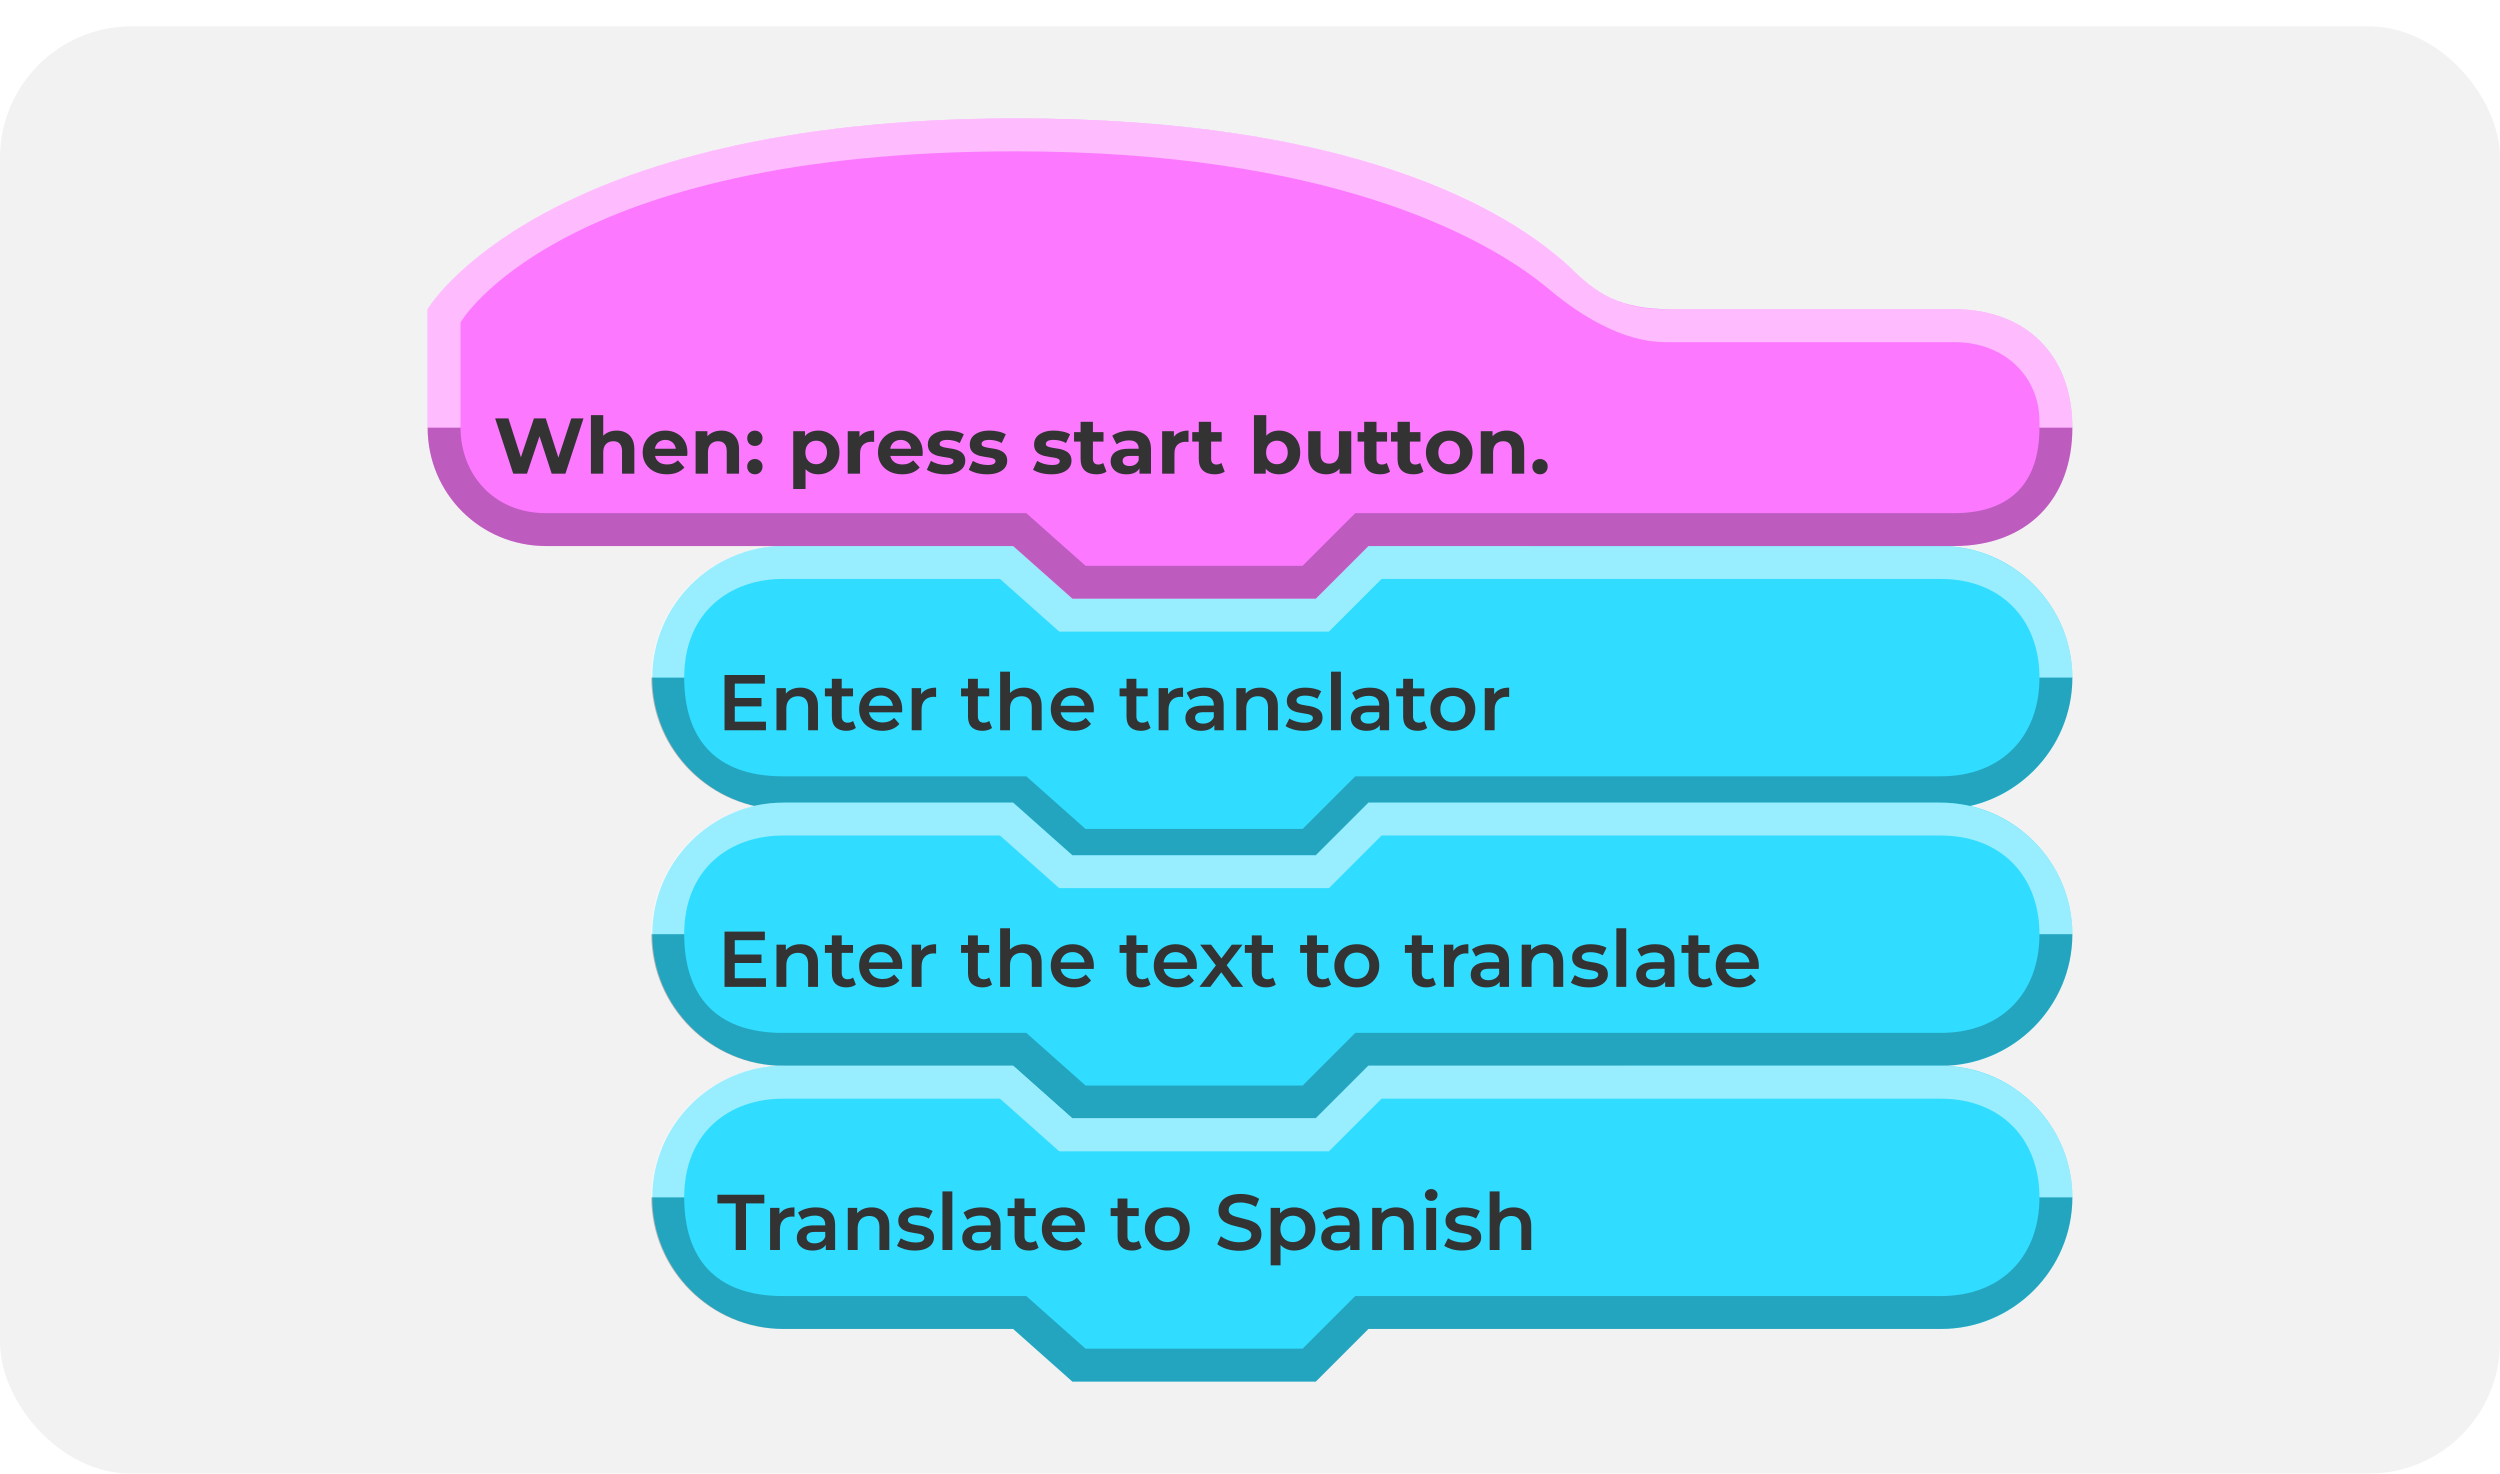 <svg width="380" height="224" viewBox="0 0 380 224" fill="none" xmlns="http://www.w3.org/2000/svg">
<g filter="url(#filter0_d_10_3470)">
<rect width="380" height="220" rx="20" fill="#F2F2F2"/>
<path fill-rule="evenodd" clip-rule="evenodd" d="M315 98.985C315 87.999 306 78.992 295 78.992C233.172 78.992 208 78.999 208 78.999L200 87H163L154 78.999H119.147C108.147 78.999 99.147 87.999 99.147 98.992C99.147 98.999 99.147 99.007 99.147 99.014C99.147 110 108.147 119 119.147 119C135.71 119 154 119 154 119L163 127H200L208 119H295.147C306 119 315 110 315 99.007C315 98.999 315 99.499 315 98.985Z" fill="#30DCFF"/>
<path fill-rule="evenodd" clip-rule="evenodd" d="M315 98.989C315 88 306 79 294.853 79C233.025 79 208 79 208 79L200 87H163L154 79H119C108 79 99 88 99 98.989C99 98.996 99 99 99 99H104C104 89 111 84 119 84C133.664 84 152 84 152 84L161 92H202L210 84H295C304 84 310 90 310 99L315 99V98.989Z" fill="white" fill-opacity="0.5"/>
<path fill-rule="evenodd" clip-rule="evenodd" d="M315 99L310 99C310 107.971 304.197 114 295 114C237.995 114 206 114 206 114L198 122H165L156 114H119C108.496 114 104 108 104 99.001L99 99V99.011C99 110 108 119 119 119C135.563 119 154 119 154 119L163 127H200L208 119H295C306 119 315 110 315 99Z" fill="black" fill-opacity="0.25"/>
<path d="M111.568 102.092H115.744V103.376H111.568V102.092ZM111.688 105.692H116.428V107H110.128V98.6H116.26V99.908H111.688V105.692ZM121.659 100.52C122.171 100.52 122.627 100.62 123.027 100.82C123.435 101.02 123.755 101.328 123.987 101.744C124.219 102.152 124.335 102.68 124.335 103.328V107H122.835V103.52C122.835 102.952 122.699 102.528 122.427 102.248C122.163 101.968 121.791 101.828 121.311 101.828C120.959 101.828 120.647 101.9 120.375 102.044C120.103 102.188 119.891 102.404 119.739 102.692C119.595 102.972 119.523 103.328 119.523 103.76V107H118.023V100.592H119.451V102.32L119.199 101.792C119.423 101.384 119.747 101.072 120.171 100.856C120.603 100.632 121.099 100.52 121.659 100.52ZM128.65 107.084C127.946 107.084 127.402 106.904 127.018 106.544C126.634 106.176 126.442 105.636 126.442 104.924V99.176H127.942V104.888C127.942 105.192 128.018 105.428 128.17 105.596C128.33 105.764 128.55 105.848 128.83 105.848C129.166 105.848 129.446 105.76 129.67 105.584L130.09 106.652C129.914 106.796 129.698 106.904 129.442 106.976C129.186 107.048 128.922 107.084 128.65 107.084ZM125.386 101.84V100.64H129.658V101.84H125.386ZM134.125 107.084C133.413 107.084 132.789 106.944 132.253 106.664C131.725 106.376 131.313 105.984 131.017 105.488C130.729 104.992 130.585 104.428 130.585 103.796C130.585 103.156 130.725 102.592 131.005 102.104C131.293 101.608 131.685 101.22 132.181 100.94C132.685 100.66 133.257 100.52 133.897 100.52C134.521 100.52 135.077 100.656 135.565 100.928C136.053 101.2 136.437 101.584 136.717 102.08C136.997 102.576 137.137 103.16 137.137 103.832C137.137 103.896 137.133 103.968 137.125 104.048C137.125 104.128 137.121 104.204 137.113 104.276H131.773V103.28H136.321L135.733 103.592C135.741 103.224 135.665 102.9 135.505 102.62C135.345 102.34 135.125 102.12 134.845 101.96C134.573 101.8 134.257 101.72 133.897 101.72C133.529 101.72 133.205 101.8 132.925 101.96C132.653 102.12 132.437 102.344 132.277 102.632C132.125 102.912 132.049 103.244 132.049 103.628V103.868C132.049 104.252 132.137 104.592 132.313 104.888C132.489 105.184 132.737 105.412 133.057 105.572C133.377 105.732 133.745 105.812 134.161 105.812C134.521 105.812 134.845 105.756 135.133 105.644C135.421 105.532 135.677 105.356 135.901 105.116L136.705 106.04C136.417 106.376 136.053 106.636 135.613 106.82C135.181 106.996 134.685 107.084 134.125 107.084ZM138.578 107V100.592H140.006V102.356L139.838 101.84C140.03 101.408 140.33 101.08 140.738 100.856C141.154 100.632 141.67 100.52 142.286 100.52V101.948C142.222 101.932 142.162 101.924 142.106 101.924C142.05 101.916 141.994 101.912 141.938 101.912C141.37 101.912 140.918 102.08 140.582 102.416C140.246 102.744 140.078 103.236 140.078 103.892V107H138.578ZM149.345 107.084C148.641 107.084 148.097 106.904 147.713 106.544C147.329 106.176 147.137 105.636 147.137 104.924V99.176H148.637V104.888C148.637 105.192 148.713 105.428 148.865 105.596C149.025 105.764 149.245 105.848 149.525 105.848C149.861 105.848 150.141 105.76 150.365 105.584L150.785 106.652C150.609 106.796 150.393 106.904 150.137 106.976C149.881 107.048 149.617 107.084 149.345 107.084ZM146.081 101.84V100.64H150.353V101.84H146.081ZM155.655 100.52C156.167 100.52 156.623 100.62 157.023 100.82C157.431 101.02 157.751 101.328 157.983 101.744C158.215 102.152 158.331 102.68 158.331 103.328V107H156.831V103.52C156.831 102.952 156.695 102.528 156.423 102.248C156.159 101.968 155.787 101.828 155.307 101.828C154.955 101.828 154.643 101.9 154.371 102.044C154.099 102.188 153.887 102.404 153.735 102.692C153.591 102.972 153.519 103.328 153.519 103.76V107H152.019V98.096H153.519V102.32L153.195 101.792C153.419 101.384 153.743 101.072 154.167 100.856C154.599 100.632 155.095 100.52 155.655 100.52ZM163.258 107.084C162.546 107.084 161.922 106.944 161.386 106.664C160.858 106.376 160.446 105.984 160.15 105.488C159.862 104.992 159.718 104.428 159.718 103.796C159.718 103.156 159.858 102.592 160.138 102.104C160.426 101.608 160.818 101.22 161.314 100.94C161.818 100.66 162.39 100.52 163.03 100.52C163.654 100.52 164.21 100.656 164.698 100.928C165.186 101.2 165.57 101.584 165.85 102.08C166.13 102.576 166.27 103.16 166.27 103.832C166.27 103.896 166.266 103.968 166.258 104.048C166.258 104.128 166.254 104.204 166.246 104.276H160.906V103.28H165.454L164.866 103.592C164.874 103.224 164.798 102.9 164.638 102.62C164.478 102.34 164.258 102.12 163.978 101.96C163.706 101.8 163.39 101.72 163.03 101.72C162.662 101.72 162.338 101.8 162.058 101.96C161.786 102.12 161.57 102.344 161.41 102.632C161.258 102.912 161.182 103.244 161.182 103.628V103.868C161.182 104.252 161.27 104.592 161.446 104.888C161.622 105.184 161.87 105.412 162.19 105.572C162.51 105.732 162.878 105.812 163.294 105.812C163.654 105.812 163.978 105.756 164.266 105.644C164.554 105.532 164.81 105.356 165.034 105.116L165.838 106.04C165.55 106.376 165.186 106.636 164.746 106.82C164.314 106.996 163.818 107.084 163.258 107.084ZM173.439 107.084C172.735 107.084 172.191 106.904 171.807 106.544C171.423 106.176 171.231 105.636 171.231 104.924V99.176H172.731V104.888C172.731 105.192 172.807 105.428 172.959 105.596C173.119 105.764 173.339 105.848 173.619 105.848C173.955 105.848 174.235 105.76 174.459 105.584L174.879 106.652C174.703 106.796 174.487 106.904 174.231 106.976C173.975 107.048 173.711 107.084 173.439 107.084ZM170.175 101.84V100.64H174.447V101.84H170.175ZM176.113 107V100.592H177.541V102.356L177.373 101.84C177.565 101.408 177.865 101.08 178.273 100.856C178.689 100.632 179.205 100.52 179.821 100.52V101.948C179.757 101.932 179.697 101.924 179.641 101.924C179.585 101.916 179.529 101.912 179.473 101.912C178.905 101.912 178.453 102.08 178.117 102.416C177.781 102.744 177.613 103.236 177.613 103.892V107H176.113ZM184.584 107V105.704L184.5 105.428V103.16C184.5 102.72 184.368 102.38 184.104 102.14C183.84 101.892 183.44 101.768 182.904 101.768C182.544 101.768 182.188 101.824 181.836 101.936C181.492 102.048 181.2 102.204 180.96 102.404L180.372 101.312C180.716 101.048 181.124 100.852 181.596 100.724C182.076 100.588 182.572 100.52 183.084 100.52C184.012 100.52 184.728 100.744 185.232 101.192C185.744 101.632 186 102.316 186 103.244V107H184.584ZM182.568 107.084C182.088 107.084 181.668 107.004 181.308 106.844C180.948 106.676 180.668 106.448 180.468 106.16C180.276 105.864 180.18 105.532 180.18 105.164C180.18 104.804 180.264 104.48 180.432 104.192C180.608 103.904 180.892 103.676 181.284 103.508C181.676 103.34 182.196 103.256 182.844 103.256H184.704V104.252H182.952C182.44 104.252 182.096 104.336 181.92 104.504C181.744 104.664 181.656 104.864 181.656 105.104C181.656 105.376 181.764 105.592 181.98 105.752C182.196 105.912 182.496 105.992 182.88 105.992C183.248 105.992 183.576 105.908 183.864 105.74C184.16 105.572 184.372 105.324 184.5 104.996L184.752 105.896C184.608 106.272 184.348 106.564 183.972 106.772C183.604 106.98 183.136 107.084 182.568 107.084ZM191.561 100.52C192.073 100.52 192.529 100.62 192.929 100.82C193.337 101.02 193.657 101.328 193.889 101.744C194.121 102.152 194.237 102.68 194.237 103.328V107H192.737V103.52C192.737 102.952 192.601 102.528 192.329 102.248C192.065 101.968 191.693 101.828 191.213 101.828C190.861 101.828 190.549 101.9 190.277 102.044C190.005 102.188 189.793 102.404 189.641 102.692C189.497 102.972 189.425 103.328 189.425 103.76V107H187.925V100.592H189.353V102.32L189.101 101.792C189.325 101.384 189.649 101.072 190.073 100.856C190.505 100.632 191.001 100.52 191.561 100.52ZM198.12 107.084C197.584 107.084 197.068 107.016 196.572 106.88C196.084 106.736 195.696 106.564 195.408 106.364L195.984 105.224C196.272 105.408 196.616 105.56 197.016 105.68C197.416 105.8 197.816 105.86 198.216 105.86C198.688 105.86 199.028 105.796 199.236 105.668C199.452 105.54 199.56 105.368 199.56 105.152C199.56 104.976 199.488 104.844 199.344 104.756C199.2 104.66 199.012 104.588 198.78 104.54C198.548 104.492 198.288 104.448 198 104.408C197.72 104.368 197.436 104.316 197.148 104.252C196.868 104.18 196.612 104.08 196.38 103.952C196.148 103.816 195.96 103.636 195.816 103.412C195.672 103.188 195.6 102.892 195.6 102.524C195.6 102.116 195.716 101.764 195.948 101.468C196.18 101.164 196.504 100.932 196.92 100.772C197.344 100.604 197.844 100.52 198.42 100.52C198.852 100.52 199.288 100.568 199.728 100.664C200.168 100.76 200.532 100.896 200.82 101.072L200.244 102.212C199.94 102.028 199.632 101.904 199.32 101.84C199.016 101.768 198.712 101.732 198.408 101.732C197.952 101.732 197.612 101.8 197.388 101.936C197.172 102.072 197.064 102.244 197.064 102.452C197.064 102.644 197.136 102.788 197.28 102.884C197.424 102.98 197.612 103.056 197.844 103.112C198.076 103.168 198.332 103.216 198.612 103.256C198.9 103.288 199.184 103.34 199.464 103.412C199.744 103.484 200 103.584 200.232 103.712C200.472 103.832 200.664 104.004 200.808 104.228C200.952 104.452 201.024 104.744 201.024 105.104C201.024 105.504 200.904 105.852 200.664 106.148C200.432 106.444 200.1 106.676 199.668 106.844C199.236 107.004 198.72 107.084 198.12 107.084ZM202.316 107V98.096H203.816V107H202.316ZM209.733 107V105.704L209.649 105.428V103.16C209.649 102.72 209.517 102.38 209.253 102.14C208.989 101.892 208.589 101.768 208.053 101.768C207.693 101.768 207.337 101.824 206.985 101.936C206.641 102.048 206.349 102.204 206.109 102.404L205.521 101.312C205.865 101.048 206.273 100.852 206.745 100.724C207.225 100.588 207.721 100.52 208.233 100.52C209.161 100.52 209.877 100.744 210.381 101.192C210.893 101.632 211.149 102.316 211.149 103.244V107H209.733ZM207.717 107.084C207.237 107.084 206.817 107.004 206.457 106.844C206.097 106.676 205.817 106.448 205.617 106.16C205.425 105.864 205.329 105.532 205.329 105.164C205.329 104.804 205.413 104.48 205.581 104.192C205.757 103.904 206.041 103.676 206.433 103.508C206.825 103.34 207.345 103.256 207.993 103.256H209.853V104.252H208.101C207.589 104.252 207.245 104.336 207.069 104.504C206.893 104.664 206.805 104.864 206.805 105.104C206.805 105.376 206.913 105.592 207.129 105.752C207.345 105.912 207.645 105.992 208.029 105.992C208.397 105.992 208.725 105.908 209.013 105.74C209.309 105.572 209.521 105.324 209.649 104.996L209.901 105.896C209.757 106.272 209.497 106.564 209.121 106.772C208.753 106.98 208.285 107.084 207.717 107.084ZM215.486 107.084C214.782 107.084 214.238 106.904 213.854 106.544C213.47 106.176 213.278 105.636 213.278 104.924V99.176H214.778V104.888C214.778 105.192 214.854 105.428 215.006 105.596C215.166 105.764 215.386 105.848 215.666 105.848C216.002 105.848 216.282 105.76 216.506 105.584L216.926 106.652C216.75 106.796 216.534 106.904 216.278 106.976C216.022 107.048 215.758 107.084 215.486 107.084ZM212.222 101.84V100.64H216.494V101.84H212.222ZM220.829 107.084C220.173 107.084 219.589 106.944 219.077 106.664C218.565 106.376 218.161 105.984 217.865 105.488C217.569 104.992 217.421 104.428 217.421 103.796C217.421 103.156 217.569 102.592 217.865 102.104C218.161 101.608 218.565 101.22 219.077 100.94C219.589 100.66 220.173 100.52 220.829 100.52C221.493 100.52 222.081 100.66 222.593 100.94C223.113 101.22 223.517 101.604 223.805 102.092C224.101 102.58 224.249 103.148 224.249 103.796C224.249 104.428 224.101 104.992 223.805 105.488C223.517 105.984 223.113 106.376 222.593 106.664C222.081 106.944 221.493 107.084 220.829 107.084ZM220.829 105.8C221.197 105.8 221.525 105.72 221.813 105.56C222.101 105.4 222.325 105.168 222.485 104.864C222.653 104.56 222.737 104.204 222.737 103.796C222.737 103.38 222.653 103.024 222.485 102.728C222.325 102.424 222.101 102.192 221.813 102.032C221.525 101.872 221.201 101.792 220.841 101.792C220.473 101.792 220.145 101.872 219.857 102.032C219.577 102.192 219.353 102.424 219.185 102.728C219.017 103.024 218.933 103.38 218.933 103.796C218.933 104.204 219.017 104.56 219.185 104.864C219.353 105.168 219.577 105.4 219.857 105.56C220.145 105.72 220.469 105.8 220.829 105.8ZM225.683 107V100.592H227.111V102.356L226.943 101.84C227.135 101.408 227.435 101.08 227.843 100.856C228.259 100.632 228.775 100.52 229.391 100.52V101.948C229.327 101.932 229.267 101.924 229.211 101.924C229.155 101.916 229.099 101.912 229.043 101.912C228.475 101.912 228.023 102.08 227.687 102.416C227.351 102.744 227.183 103.236 227.183 103.892V107H225.683Z" fill="#333333"/>
<path fill-rule="evenodd" clip-rule="evenodd" d="M315 137.985C315 127 306 117.992 295 117.992C233.172 117.992 208 118 208 118L200 126H163L154 117.999H119.147C108.147 117.999 99.147 127 99.147 137.992C99.147 137.999 99.147 138.007 99.147 138.014C99.147 149 108.147 158 119.147 158C135.71 158 154 158 154 158L163 166H200L208 158H295.147C306 158 315 149 315 138.007C315 138 315 138.5 315 137.985Z" fill="#30DCFF"/>
<path fill-rule="evenodd" clip-rule="evenodd" d="M315 137.989C315 127 306 118 294.853 118C233.025 118 208 118 208 118L200 126H163L154 118H119C108 118 99 127 99 137.989C99 137.996 99 138 99 138H104C104 128 111 123 119 123C133.664 123 152 123 152 123L161 131H202L210 123H295C304 123 310 129 310 138L315 138V137.989Z" fill="white" fill-opacity="0.5"/>
<path fill-rule="evenodd" clip-rule="evenodd" d="M315 138L310 138C310 146.971 304.197 153 295 153C237.995 153 206 153 206 153L198 161H165L156 153H119C108.496 153 104 147 104 138.001L99 138V138.011C99 149 108 158 119 158C135.563 158 154 158 154 158L163 166H200L208 158H295C306 158 315 149 315 138Z" fill="black" fill-opacity="0.25"/>
<path d="M111.568 141.092H115.744V142.376H111.568V141.092ZM111.688 144.692H116.428V146H110.128V137.6H116.26V138.908H111.688V144.692ZM121.659 139.52C122.171 139.52 122.627 139.62 123.027 139.82C123.435 140.02 123.755 140.328 123.987 140.744C124.219 141.152 124.335 141.68 124.335 142.328V146H122.835V142.52C122.835 141.952 122.699 141.528 122.427 141.248C122.163 140.968 121.791 140.828 121.311 140.828C120.959 140.828 120.647 140.9 120.375 141.044C120.103 141.188 119.891 141.404 119.739 141.692C119.595 141.972 119.523 142.328 119.523 142.76V146H118.023V139.592H119.451V141.32L119.199 140.792C119.423 140.384 119.747 140.072 120.171 139.856C120.603 139.632 121.099 139.52 121.659 139.52ZM128.65 146.084C127.946 146.084 127.402 145.904 127.018 145.544C126.634 145.176 126.442 144.636 126.442 143.924V138.176H127.942V143.888C127.942 144.192 128.018 144.428 128.17 144.596C128.33 144.764 128.55 144.848 128.83 144.848C129.166 144.848 129.446 144.76 129.67 144.584L130.09 145.652C129.914 145.796 129.698 145.904 129.442 145.976C129.186 146.048 128.922 146.084 128.65 146.084ZM125.386 140.84V139.64H129.658V140.84H125.386ZM134.125 146.084C133.413 146.084 132.789 145.944 132.253 145.664C131.725 145.376 131.313 144.984 131.017 144.488C130.729 143.992 130.585 143.428 130.585 142.796C130.585 142.156 130.725 141.592 131.005 141.104C131.293 140.608 131.685 140.22 132.181 139.94C132.685 139.66 133.257 139.52 133.897 139.52C134.521 139.52 135.077 139.656 135.565 139.928C136.053 140.2 136.437 140.584 136.717 141.08C136.997 141.576 137.137 142.16 137.137 142.832C137.137 142.896 137.133 142.968 137.125 143.048C137.125 143.128 137.121 143.204 137.113 143.276H131.773V142.28H136.321L135.733 142.592C135.741 142.224 135.665 141.9 135.505 141.62C135.345 141.34 135.125 141.12 134.845 140.96C134.573 140.8 134.257 140.72 133.897 140.72C133.529 140.72 133.205 140.8 132.925 140.96C132.653 141.12 132.437 141.344 132.277 141.632C132.125 141.912 132.049 142.244 132.049 142.628V142.868C132.049 143.252 132.137 143.592 132.313 143.888C132.489 144.184 132.737 144.412 133.057 144.572C133.377 144.732 133.745 144.812 134.161 144.812C134.521 144.812 134.845 144.756 135.133 144.644C135.421 144.532 135.677 144.356 135.901 144.116L136.705 145.04C136.417 145.376 136.053 145.636 135.613 145.82C135.181 145.996 134.685 146.084 134.125 146.084ZM138.578 146V139.592H140.006V141.356L139.838 140.84C140.03 140.408 140.33 140.08 140.738 139.856C141.154 139.632 141.67 139.52 142.286 139.52V140.948C142.222 140.932 142.162 140.924 142.106 140.924C142.05 140.916 141.994 140.912 141.938 140.912C141.37 140.912 140.918 141.08 140.582 141.416C140.246 141.744 140.078 142.236 140.078 142.892V146H138.578ZM149.345 146.084C148.641 146.084 148.097 145.904 147.713 145.544C147.329 145.176 147.137 144.636 147.137 143.924V138.176H148.637V143.888C148.637 144.192 148.713 144.428 148.865 144.596C149.025 144.764 149.245 144.848 149.525 144.848C149.861 144.848 150.141 144.76 150.365 144.584L150.785 145.652C150.609 145.796 150.393 145.904 150.137 145.976C149.881 146.048 149.617 146.084 149.345 146.084ZM146.081 140.84V139.64H150.353V140.84H146.081ZM155.655 139.52C156.167 139.52 156.623 139.62 157.023 139.82C157.431 140.02 157.751 140.328 157.983 140.744C158.215 141.152 158.331 141.68 158.331 142.328V146H156.831V142.52C156.831 141.952 156.695 141.528 156.423 141.248C156.159 140.968 155.787 140.828 155.307 140.828C154.955 140.828 154.643 140.9 154.371 141.044C154.099 141.188 153.887 141.404 153.735 141.692C153.591 141.972 153.519 142.328 153.519 142.76V146H152.019V137.096H153.519V141.32L153.195 140.792C153.419 140.384 153.743 140.072 154.167 139.856C154.599 139.632 155.095 139.52 155.655 139.52ZM163.258 146.084C162.546 146.084 161.922 145.944 161.386 145.664C160.858 145.376 160.446 144.984 160.15 144.488C159.862 143.992 159.718 143.428 159.718 142.796C159.718 142.156 159.858 141.592 160.138 141.104C160.426 140.608 160.818 140.22 161.314 139.94C161.818 139.66 162.39 139.52 163.03 139.52C163.654 139.52 164.21 139.656 164.698 139.928C165.186 140.2 165.57 140.584 165.85 141.08C166.13 141.576 166.27 142.16 166.27 142.832C166.27 142.896 166.266 142.968 166.258 143.048C166.258 143.128 166.254 143.204 166.246 143.276H160.906V142.28H165.454L164.866 142.592C164.874 142.224 164.798 141.9 164.638 141.62C164.478 141.34 164.258 141.12 163.978 140.96C163.706 140.8 163.39 140.72 163.03 140.72C162.662 140.72 162.338 140.8 162.058 140.96C161.786 141.12 161.57 141.344 161.41 141.632C161.258 141.912 161.182 142.244 161.182 142.628V142.868C161.182 143.252 161.27 143.592 161.446 143.888C161.622 144.184 161.87 144.412 162.19 144.572C162.51 144.732 162.878 144.812 163.294 144.812C163.654 144.812 163.978 144.756 164.266 144.644C164.554 144.532 164.81 144.356 165.034 144.116L165.838 145.04C165.55 145.376 165.186 145.636 164.746 145.82C164.314 145.996 163.818 146.084 163.258 146.084ZM173.439 146.084C172.735 146.084 172.191 145.904 171.807 145.544C171.423 145.176 171.231 144.636 171.231 143.924V138.176H172.731V143.888C172.731 144.192 172.807 144.428 172.959 144.596C173.119 144.764 173.339 144.848 173.619 144.848C173.955 144.848 174.235 144.76 174.459 144.584L174.879 145.652C174.703 145.796 174.487 145.904 174.231 145.976C173.975 146.048 173.711 146.084 173.439 146.084ZM170.175 140.84V139.64H174.447V140.84H170.175ZM178.914 146.084C178.202 146.084 177.578 145.944 177.042 145.664C176.514 145.376 176.102 144.984 175.806 144.488C175.518 143.992 175.374 143.428 175.374 142.796C175.374 142.156 175.514 141.592 175.794 141.104C176.082 140.608 176.474 140.22 176.97 139.94C177.474 139.66 178.046 139.52 178.686 139.52C179.31 139.52 179.866 139.656 180.354 139.928C180.842 140.2 181.226 140.584 181.506 141.08C181.786 141.576 181.926 142.16 181.926 142.832C181.926 142.896 181.922 142.968 181.914 143.048C181.914 143.128 181.91 143.204 181.902 143.276H176.562V142.28H181.11L180.522 142.592C180.53 142.224 180.454 141.9 180.294 141.62C180.134 141.34 179.914 141.12 179.634 140.96C179.362 140.8 179.046 140.72 178.686 140.72C178.318 140.72 177.994 140.8 177.714 140.96C177.442 141.12 177.226 141.344 177.066 141.632C176.914 141.912 176.838 142.244 176.838 142.628V142.868C176.838 143.252 176.926 143.592 177.102 143.888C177.278 144.184 177.526 144.412 177.846 144.572C178.166 144.732 178.534 144.812 178.95 144.812C179.31 144.812 179.634 144.756 179.922 144.644C180.21 144.532 180.466 144.356 180.69 144.116L181.494 145.04C181.206 145.376 180.842 145.636 180.402 145.82C179.97 145.996 179.474 146.084 178.914 146.084ZM182.315 146L185.135 142.328L185.111 143.132L182.423 139.592H184.091L185.975 142.112H185.339L187.235 139.592H188.855L186.143 143.132L186.155 142.328L188.963 146H187.271L185.291 143.324L185.915 143.408L183.971 146H182.315ZM192.482 146.084C191.778 146.084 191.234 145.904 190.85 145.544C190.466 145.176 190.274 144.636 190.274 143.924V138.176H191.774V143.888C191.774 144.192 191.85 144.428 192.002 144.596C192.162 144.764 192.382 144.848 192.662 144.848C192.998 144.848 193.278 144.76 193.502 144.584L193.922 145.652C193.746 145.796 193.53 145.904 193.274 145.976C193.018 146.048 192.754 146.084 192.482 146.084ZM189.218 140.84V139.64H193.49V140.84H189.218ZM200.884 146.084C200.18 146.084 199.636 145.904 199.252 145.544C198.868 145.176 198.676 144.636 198.676 143.924V138.176H200.176V143.888C200.176 144.192 200.252 144.428 200.404 144.596C200.564 144.764 200.784 144.848 201.064 144.848C201.4 144.848 201.68 144.76 201.904 144.584L202.324 145.652C202.148 145.796 201.932 145.904 201.676 145.976C201.42 146.048 201.156 146.084 200.884 146.084ZM197.62 140.84V139.64H201.892V140.84H197.62ZM206.227 146.084C205.571 146.084 204.987 145.944 204.475 145.664C203.963 145.376 203.559 144.984 203.263 144.488C202.967 143.992 202.819 143.428 202.819 142.796C202.819 142.156 202.967 141.592 203.263 141.104C203.559 140.608 203.963 140.22 204.475 139.94C204.987 139.66 205.571 139.52 206.227 139.52C206.891 139.52 207.479 139.66 207.991 139.94C208.511 140.22 208.915 140.604 209.203 141.092C209.499 141.58 209.647 142.148 209.647 142.796C209.647 143.428 209.499 143.992 209.203 144.488C208.915 144.984 208.511 145.376 207.991 145.664C207.479 145.944 206.891 146.084 206.227 146.084ZM206.227 144.8C206.595 144.8 206.923 144.72 207.211 144.56C207.499 144.4 207.723 144.168 207.883 143.864C208.051 143.56 208.135 143.204 208.135 142.796C208.135 142.38 208.051 142.024 207.883 141.728C207.723 141.424 207.499 141.192 207.211 141.032C206.923 140.872 206.599 140.792 206.239 140.792C205.871 140.792 205.543 140.872 205.255 141.032C204.975 141.192 204.751 141.424 204.583 141.728C204.415 142.024 204.331 142.38 204.331 142.796C204.331 143.204 204.415 143.56 204.583 143.864C204.751 144.168 204.975 144.4 205.255 144.56C205.543 144.72 205.867 144.8 206.227 144.8ZM216.81 146.084C216.106 146.084 215.562 145.904 215.178 145.544C214.794 145.176 214.602 144.636 214.602 143.924V138.176H216.102V143.888C216.102 144.192 216.178 144.428 216.33 144.596C216.49 144.764 216.71 144.848 216.99 144.848C217.326 144.848 217.606 144.76 217.83 144.584L218.25 145.652C218.074 145.796 217.858 145.904 217.602 145.976C217.346 146.048 217.082 146.084 216.81 146.084ZM213.546 140.84V139.64H217.818V140.84H213.546ZM219.484 146V139.592H220.912V141.356L220.744 140.84C220.936 140.408 221.236 140.08 221.644 139.856C222.06 139.632 222.576 139.52 223.192 139.52V140.948C223.128 140.932 223.068 140.924 223.012 140.924C222.956 140.916 222.9 140.912 222.844 140.912C222.276 140.912 221.824 141.08 221.488 141.416C221.152 141.744 220.984 142.236 220.984 142.892V146H219.484ZM227.955 146V144.704L227.871 144.428V142.16C227.871 141.72 227.739 141.38 227.475 141.14C227.211 140.892 226.811 140.768 226.275 140.768C225.915 140.768 225.559 140.824 225.207 140.936C224.863 141.048 224.571 141.204 224.331 141.404L223.743 140.312C224.087 140.048 224.495 139.852 224.967 139.724C225.447 139.588 225.943 139.52 226.455 139.52C227.383 139.52 228.099 139.744 228.603 140.192C229.115 140.632 229.371 141.316 229.371 142.244V146H227.955ZM225.939 146.084C225.459 146.084 225.039 146.004 224.679 145.844C224.319 145.676 224.039 145.448 223.839 145.16C223.647 144.864 223.551 144.532 223.551 144.164C223.551 143.804 223.635 143.48 223.803 143.192C223.979 142.904 224.263 142.676 224.655 142.508C225.047 142.34 225.567 142.256 226.215 142.256H228.075V143.252H226.323C225.811 143.252 225.467 143.336 225.291 143.504C225.115 143.664 225.027 143.864 225.027 144.104C225.027 144.376 225.135 144.592 225.351 144.752C225.567 144.912 225.867 144.992 226.251 144.992C226.619 144.992 226.947 144.908 227.235 144.74C227.531 144.572 227.743 144.324 227.871 143.996L228.123 144.896C227.979 145.272 227.719 145.564 227.343 145.772C226.975 145.98 226.507 146.084 225.939 146.084ZM234.933 139.52C235.445 139.52 235.901 139.62 236.301 139.82C236.709 140.02 237.029 140.328 237.261 140.744C237.493 141.152 237.609 141.68 237.609 142.328V146H236.109V142.52C236.109 141.952 235.973 141.528 235.701 141.248C235.437 140.968 235.065 140.828 234.585 140.828C234.233 140.828 233.921 140.9 233.649 141.044C233.377 141.188 233.165 141.404 233.013 141.692C232.869 141.972 232.797 142.328 232.797 142.76V146H231.297V139.592H232.725V141.32L232.473 140.792C232.697 140.384 233.021 140.072 233.445 139.856C233.877 139.632 234.373 139.52 234.933 139.52ZM241.491 146.084C240.955 146.084 240.439 146.016 239.943 145.88C239.455 145.736 239.067 145.564 238.779 145.364L239.355 144.224C239.643 144.408 239.987 144.56 240.387 144.68C240.787 144.8 241.187 144.86 241.587 144.86C242.059 144.86 242.399 144.796 242.607 144.668C242.823 144.54 242.931 144.368 242.931 144.152C242.931 143.976 242.859 143.844 242.715 143.756C242.571 143.66 242.383 143.588 242.151 143.54C241.919 143.492 241.659 143.448 241.371 143.408C241.091 143.368 240.807 143.316 240.519 143.252C240.239 143.18 239.983 143.08 239.751 142.952C239.519 142.816 239.331 142.636 239.187 142.412C239.043 142.188 238.971 141.892 238.971 141.524C238.971 141.116 239.087 140.764 239.319 140.468C239.551 140.164 239.875 139.932 240.291 139.772C240.715 139.604 241.215 139.52 241.791 139.52C242.223 139.52 242.659 139.568 243.099 139.664C243.539 139.76 243.903 139.896 244.191 140.072L243.615 141.212C243.311 141.028 243.003 140.904 242.691 140.84C242.387 140.768 242.083 140.732 241.779 140.732C241.323 140.732 240.983 140.8 240.759 140.936C240.543 141.072 240.435 141.244 240.435 141.452C240.435 141.644 240.507 141.788 240.651 141.884C240.795 141.98 240.983 142.056 241.215 142.112C241.447 142.168 241.703 142.216 241.983 142.256C242.271 142.288 242.555 142.34 242.835 142.412C243.115 142.484 243.371 142.584 243.603 142.712C243.843 142.832 244.035 143.004 244.179 143.228C244.323 143.452 244.395 143.744 244.395 144.104C244.395 144.504 244.275 144.852 244.035 145.148C243.803 145.444 243.471 145.676 243.039 145.844C242.607 146.004 242.091 146.084 241.491 146.084ZM245.687 146V137.096H247.187V146H245.687ZM253.104 146V144.704L253.02 144.428V142.16C253.02 141.72 252.888 141.38 252.624 141.14C252.36 140.892 251.96 140.768 251.424 140.768C251.064 140.768 250.708 140.824 250.356 140.936C250.012 141.048 249.72 141.204 249.48 141.404L248.892 140.312C249.236 140.048 249.644 139.852 250.116 139.724C250.596 139.588 251.092 139.52 251.604 139.52C252.532 139.52 253.248 139.744 253.752 140.192C254.264 140.632 254.52 141.316 254.52 142.244V146H253.104ZM251.088 146.084C250.608 146.084 250.188 146.004 249.828 145.844C249.468 145.676 249.188 145.448 248.988 145.16C248.796 144.864 248.7 144.532 248.7 144.164C248.7 143.804 248.784 143.48 248.952 143.192C249.128 142.904 249.412 142.676 249.804 142.508C250.196 142.34 250.716 142.256 251.364 142.256H253.224V143.252H251.472C250.96 143.252 250.616 143.336 250.44 143.504C250.264 143.664 250.176 143.864 250.176 144.104C250.176 144.376 250.284 144.592 250.5 144.752C250.716 144.912 251.016 144.992 251.4 144.992C251.768 144.992 252.096 144.908 252.384 144.74C252.68 144.572 252.892 144.324 253.02 143.996L253.272 144.896C253.128 145.272 252.868 145.564 252.492 145.772C252.124 145.98 251.656 146.084 251.088 146.084ZM258.857 146.084C258.153 146.084 257.609 145.904 257.225 145.544C256.841 145.176 256.649 144.636 256.649 143.924V138.176H258.149V143.888C258.149 144.192 258.225 144.428 258.377 144.596C258.537 144.764 258.757 144.848 259.037 144.848C259.373 144.848 259.653 144.76 259.877 144.584L260.297 145.652C260.121 145.796 259.905 145.904 259.649 145.976C259.393 146.048 259.129 146.084 258.857 146.084ZM255.593 140.84V139.64H259.865V140.84H255.593ZM264.332 146.084C263.62 146.084 262.996 145.944 262.46 145.664C261.932 145.376 261.52 144.984 261.224 144.488C260.936 143.992 260.792 143.428 260.792 142.796C260.792 142.156 260.932 141.592 261.212 141.104C261.5 140.608 261.892 140.22 262.388 139.94C262.892 139.66 263.464 139.52 264.104 139.52C264.728 139.52 265.284 139.656 265.772 139.928C266.26 140.2 266.644 140.584 266.924 141.08C267.204 141.576 267.344 142.16 267.344 142.832C267.344 142.896 267.34 142.968 267.332 143.048C267.332 143.128 267.328 143.204 267.32 143.276H261.98V142.28H266.528L265.94 142.592C265.948 142.224 265.872 141.9 265.712 141.62C265.552 141.34 265.332 141.12 265.052 140.96C264.78 140.8 264.464 140.72 264.104 140.72C263.736 140.72 263.412 140.8 263.132 140.96C262.86 141.12 262.644 141.344 262.484 141.632C262.332 141.912 262.256 142.244 262.256 142.628V142.868C262.256 143.252 262.344 143.592 262.52 143.888C262.696 144.184 262.944 144.412 263.264 144.572C263.584 144.732 263.952 144.812 264.368 144.812C264.728 144.812 265.052 144.756 265.34 144.644C265.628 144.532 265.884 144.356 266.108 144.116L266.912 145.04C266.624 145.376 266.26 145.636 265.82 145.82C265.388 145.996 264.892 146.084 264.332 146.084Z" fill="#333333"/>
<path fill-rule="evenodd" clip-rule="evenodd" d="M315 177.985C315 167 306 157.992 295 157.992C233.172 157.992 208 158 208 158L200 166H163L154 157.999H119.147C108.147 157.999 99.147 167 99.147 177.992C99.147 177.999 99.147 178.007 99.147 178.014C99.147 189 108.147 198 119.147 198C135.71 198 154 198 154 198L163 206H200L208 198H295.147C306 198 315 189 315 178.007C315 178 315 178.5 315 177.985Z" fill="#30DCFF"/>
<path fill-rule="evenodd" clip-rule="evenodd" d="M315 177.989C315 167 306 158 294.853 158C233.025 158 208 158 208 158L200 166H163L154 158H119C108 158 99 167 99 177.989C99 177.996 99 178 99 178H104C104 168 111 163 119 163C133.664 163 152 163 152 163L161 171H202L210 163H295C304 163 310 169 310 178L315 178V177.989Z" fill="white" fill-opacity="0.5"/>
<path fill-rule="evenodd" clip-rule="evenodd" d="M315 178L310 178C310 186.971 304.197 193 295 193C237.995 193 206 193 206 193L198 201H165L156 193H119C108.496 193 104 187 104 178.001L99 178V178.011C99 189 108 198 119 198C135.563 198 154 198 154 198L163 206H200L208 198H295C306 198 315 189 315 178Z" fill="black" fill-opacity="0.25"/>
<path d="M111.832 186V178.92H109.048V177.6H116.176V178.92H113.392V186H111.832ZM117.05 186V179.592H118.478V181.356L118.31 180.84C118.502 180.408 118.802 180.08 119.21 179.856C119.626 179.632 120.142 179.52 120.758 179.52V180.948C120.694 180.932 120.634 180.924 120.578 180.924C120.522 180.916 120.466 180.912 120.41 180.912C119.842 180.912 119.39 181.08 119.054 181.416C118.718 181.744 118.55 182.236 118.55 182.892V186H117.05ZM125.522 186V184.704L125.438 184.428V182.16C125.438 181.72 125.306 181.38 125.042 181.14C124.778 180.892 124.378 180.768 123.842 180.768C123.482 180.768 123.126 180.824 122.774 180.936C122.43 181.048 122.138 181.204 121.898 181.404L121.31 180.312C121.654 180.048 122.062 179.852 122.534 179.724C123.014 179.588 123.51 179.52 124.022 179.52C124.95 179.52 125.666 179.744 126.17 180.192C126.682 180.632 126.938 181.316 126.938 182.244V186H125.522ZM123.506 186.084C123.026 186.084 122.606 186.004 122.246 185.844C121.886 185.676 121.606 185.448 121.406 185.16C121.214 184.864 121.118 184.532 121.118 184.164C121.118 183.804 121.202 183.48 121.37 183.192C121.546 182.904 121.83 182.676 122.222 182.508C122.614 182.34 123.134 182.256 123.782 182.256H125.642V183.252H123.89C123.378 183.252 123.034 183.336 122.858 183.504C122.682 183.664 122.594 183.864 122.594 184.104C122.594 184.376 122.702 184.592 122.918 184.752C123.134 184.912 123.434 184.992 123.818 184.992C124.186 184.992 124.514 184.908 124.802 184.74C125.098 184.572 125.31 184.324 125.438 183.996L125.69 184.896C125.546 185.272 125.286 185.564 124.91 185.772C124.542 185.98 124.074 186.084 123.506 186.084ZM132.499 179.52C133.011 179.52 133.467 179.62 133.867 179.82C134.275 180.02 134.595 180.328 134.827 180.744C135.059 181.152 135.175 181.68 135.175 182.328V186H133.675V182.52C133.675 181.952 133.539 181.528 133.267 181.248C133.003 180.968 132.631 180.828 132.151 180.828C131.799 180.828 131.487 180.9 131.215 181.044C130.943 181.188 130.731 181.404 130.579 181.692C130.435 181.972 130.363 182.328 130.363 182.76V186H128.863V179.592H130.291V181.32L130.039 180.792C130.263 180.384 130.587 180.072 131.011 179.856C131.443 179.632 131.939 179.52 132.499 179.52ZM139.058 186.084C138.522 186.084 138.006 186.016 137.51 185.88C137.022 185.736 136.634 185.564 136.346 185.364L136.922 184.224C137.21 184.408 137.554 184.56 137.954 184.68C138.354 184.8 138.754 184.86 139.154 184.86C139.626 184.86 139.966 184.796 140.174 184.668C140.39 184.54 140.498 184.368 140.498 184.152C140.498 183.976 140.426 183.844 140.282 183.756C140.138 183.66 139.95 183.588 139.718 183.54C139.486 183.492 139.226 183.448 138.938 183.408C138.658 183.368 138.374 183.316 138.086 183.252C137.806 183.18 137.55 183.08 137.318 182.952C137.086 182.816 136.898 182.636 136.754 182.412C136.61 182.188 136.538 181.892 136.538 181.524C136.538 181.116 136.654 180.764 136.886 180.468C137.118 180.164 137.442 179.932 137.858 179.772C138.282 179.604 138.782 179.52 139.358 179.52C139.79 179.52 140.226 179.568 140.666 179.664C141.106 179.76 141.47 179.896 141.758 180.072L141.182 181.212C140.878 181.028 140.57 180.904 140.258 180.84C139.954 180.768 139.65 180.732 139.346 180.732C138.89 180.732 138.55 180.8 138.326 180.936C138.11 181.072 138.002 181.244 138.002 181.452C138.002 181.644 138.074 181.788 138.218 181.884C138.362 181.98 138.55 182.056 138.782 182.112C139.014 182.168 139.27 182.216 139.55 182.256C139.838 182.288 140.122 182.34 140.402 182.412C140.682 182.484 140.938 182.584 141.17 182.712C141.41 182.832 141.602 183.004 141.746 183.228C141.89 183.452 141.962 183.744 141.962 184.104C141.962 184.504 141.842 184.852 141.602 185.148C141.37 185.444 141.038 185.676 140.606 185.844C140.174 186.004 139.658 186.084 139.058 186.084ZM143.254 186V177.096H144.754V186H143.254ZM150.67 186V184.704L150.586 184.428V182.16C150.586 181.72 150.454 181.38 150.19 181.14C149.926 180.892 149.526 180.768 148.99 180.768C148.63 180.768 148.274 180.824 147.922 180.936C147.578 181.048 147.286 181.204 147.046 181.404L146.458 180.312C146.802 180.048 147.21 179.852 147.682 179.724C148.162 179.588 148.658 179.52 149.17 179.52C150.098 179.52 150.814 179.744 151.318 180.192C151.83 180.632 152.086 181.316 152.086 182.244V186H150.67ZM148.654 186.084C148.174 186.084 147.754 186.004 147.394 185.844C147.034 185.676 146.754 185.448 146.554 185.16C146.362 184.864 146.266 184.532 146.266 184.164C146.266 183.804 146.35 183.48 146.518 183.192C146.694 182.904 146.978 182.676 147.37 182.508C147.762 182.34 148.282 182.256 148.93 182.256H150.79V183.252H149.038C148.526 183.252 148.182 183.336 148.006 183.504C147.83 183.664 147.742 183.864 147.742 184.104C147.742 184.376 147.85 184.592 148.066 184.752C148.282 184.912 148.582 184.992 148.966 184.992C149.334 184.992 149.662 184.908 149.95 184.74C150.246 184.572 150.458 184.324 150.586 183.996L150.838 184.896C150.694 185.272 150.434 185.564 150.058 185.772C149.69 185.98 149.222 186.084 148.654 186.084ZM156.423 186.084C155.719 186.084 155.175 185.904 154.791 185.544C154.407 185.176 154.215 184.636 154.215 183.924V178.176H155.715V183.888C155.715 184.192 155.791 184.428 155.943 184.596C156.103 184.764 156.323 184.848 156.603 184.848C156.939 184.848 157.219 184.76 157.443 184.584L157.863 185.652C157.687 185.796 157.471 185.904 157.215 185.976C156.959 186.048 156.695 186.084 156.423 186.084ZM153.159 180.84V179.64H157.431V180.84H153.159ZM161.898 186.084C161.186 186.084 160.562 185.944 160.026 185.664C159.498 185.376 159.086 184.984 158.79 184.488C158.502 183.992 158.358 183.428 158.358 182.796C158.358 182.156 158.498 181.592 158.778 181.104C159.066 180.608 159.458 180.22 159.954 179.94C160.458 179.66 161.03 179.52 161.67 179.52C162.294 179.52 162.85 179.656 163.338 179.928C163.826 180.2 164.21 180.584 164.49 181.08C164.77 181.576 164.91 182.16 164.91 182.832C164.91 182.896 164.906 182.968 164.898 183.048C164.898 183.128 164.894 183.204 164.886 183.276H159.546V182.28H164.094L163.506 182.592C163.514 182.224 163.438 181.9 163.278 181.62C163.118 181.34 162.898 181.12 162.618 180.96C162.346 180.8 162.03 180.72 161.67 180.72C161.302 180.72 160.978 180.8 160.698 180.96C160.426 181.12 160.21 181.344 160.05 181.632C159.898 181.912 159.822 182.244 159.822 182.628V182.868C159.822 183.252 159.91 183.592 160.086 183.888C160.262 184.184 160.51 184.412 160.83 184.572C161.15 184.732 161.518 184.812 161.934 184.812C162.294 184.812 162.618 184.756 162.906 184.644C163.194 184.532 163.45 184.356 163.674 184.116L164.478 185.04C164.19 185.376 163.826 185.636 163.386 185.82C162.954 185.996 162.458 186.084 161.898 186.084ZM172.08 186.084C171.376 186.084 170.832 185.904 170.448 185.544C170.064 185.176 169.872 184.636 169.872 183.924V178.176H171.372V183.888C171.372 184.192 171.448 184.428 171.6 184.596C171.76 184.764 171.98 184.848 172.26 184.848C172.596 184.848 172.876 184.76 173.1 184.584L173.52 185.652C173.344 185.796 173.128 185.904 172.872 185.976C172.616 186.048 172.352 186.084 172.08 186.084ZM168.816 180.84V179.64H173.088V180.84H168.816ZM177.423 186.084C176.767 186.084 176.183 185.944 175.671 185.664C175.159 185.376 174.755 184.984 174.459 184.488C174.163 183.992 174.015 183.428 174.015 182.796C174.015 182.156 174.163 181.592 174.459 181.104C174.755 180.608 175.159 180.22 175.671 179.94C176.183 179.66 176.767 179.52 177.423 179.52C178.087 179.52 178.675 179.66 179.187 179.94C179.707 180.22 180.111 180.604 180.399 181.092C180.695 181.58 180.843 182.148 180.843 182.796C180.843 183.428 180.695 183.992 180.399 184.488C180.111 184.984 179.707 185.376 179.187 185.664C178.675 185.944 178.087 186.084 177.423 186.084ZM177.423 184.8C177.791 184.8 178.119 184.72 178.407 184.56C178.695 184.4 178.919 184.168 179.079 183.864C179.247 183.56 179.331 183.204 179.331 182.796C179.331 182.38 179.247 182.024 179.079 181.728C178.919 181.424 178.695 181.192 178.407 181.032C178.119 180.872 177.795 180.792 177.435 180.792C177.067 180.792 176.739 180.872 176.451 181.032C176.171 181.192 175.947 181.424 175.779 181.728C175.611 182.024 175.527 182.38 175.527 182.796C175.527 183.204 175.611 183.56 175.779 183.864C175.947 184.168 176.171 184.4 176.451 184.56C176.739 184.72 177.063 184.8 177.423 184.8ZM188.341 186.12C187.685 186.12 187.057 186.028 186.457 185.844C185.857 185.652 185.381 185.408 185.029 185.112L185.569 183.9C185.905 184.164 186.321 184.384 186.817 184.56C187.313 184.736 187.821 184.824 188.341 184.824C188.781 184.824 189.137 184.776 189.409 184.68C189.681 184.584 189.881 184.456 190.009 184.296C190.137 184.128 190.201 183.94 190.201 183.732C190.201 183.476 190.109 183.272 189.925 183.12C189.741 182.96 189.501 182.836 189.205 182.748C188.917 182.652 188.593 182.564 188.233 182.484C187.881 182.404 187.525 182.312 187.165 182.208C186.813 182.096 186.489 181.956 186.193 181.788C185.905 181.612 185.669 181.38 185.485 181.092C185.301 180.804 185.209 180.436 185.209 179.988C185.209 179.532 185.329 179.116 185.569 178.74C185.817 178.356 186.189 178.052 186.685 177.828C187.189 177.596 187.825 177.48 188.593 177.48C189.097 177.48 189.597 177.544 190.093 177.672C190.589 177.8 191.021 177.984 191.389 178.224L190.897 179.436C190.521 179.212 190.133 179.048 189.733 178.944C189.333 178.832 188.949 178.776 188.581 178.776C188.149 178.776 187.797 178.828 187.525 178.932C187.261 179.036 187.065 179.172 186.937 179.34C186.817 179.508 186.757 179.7 186.757 179.916C186.757 180.172 186.845 180.38 187.021 180.54C187.205 180.692 187.441 180.812 187.729 180.9C188.025 180.988 188.353 181.076 188.713 181.164C189.073 181.244 189.429 181.336 189.781 181.44C190.141 181.544 190.465 181.68 190.753 181.848C191.049 182.016 191.285 182.244 191.461 182.532C191.645 182.82 191.737 183.184 191.737 183.624C191.737 184.072 191.613 184.488 191.365 184.872C191.125 185.248 190.753 185.552 190.249 185.784C189.745 186.008 189.109 186.12 188.341 186.12ZM196.692 186.084C196.172 186.084 195.696 185.964 195.264 185.724C194.84 185.484 194.5 185.124 194.244 184.644C193.996 184.156 193.872 183.54 193.872 182.796C193.872 182.044 193.992 181.428 194.232 180.948C194.48 180.468 194.816 180.112 195.24 179.88C195.664 179.64 196.148 179.52 196.692 179.52C197.324 179.52 197.88 179.656 198.36 179.928C198.848 180.2 199.232 180.58 199.512 181.068C199.8 181.556 199.944 182.132 199.944 182.796C199.944 183.46 199.8 184.04 199.512 184.536C199.232 185.024 198.848 185.404 198.36 185.676C197.88 185.948 197.324 186.084 196.692 186.084ZM193.14 188.328V179.592H194.568V181.104L194.52 182.808L194.64 184.512V188.328H193.14ZM196.524 184.8C196.884 184.8 197.204 184.72 197.484 184.56C197.772 184.4 198 184.168 198.168 183.864C198.336 183.56 198.42 183.204 198.42 182.796C198.42 182.38 198.336 182.024 198.168 181.728C198 181.424 197.772 181.192 197.484 181.032C197.204 180.872 196.884 180.792 196.524 180.792C196.164 180.792 195.84 180.872 195.552 181.032C195.264 181.192 195.036 181.424 194.868 181.728C194.7 182.024 194.616 182.38 194.616 182.796C194.616 183.204 194.7 183.56 194.868 183.864C195.036 184.168 195.264 184.4 195.552 184.56C195.84 184.72 196.164 184.8 196.524 184.8ZM205.233 186V184.704L205.149 184.428V182.16C205.149 181.72 205.017 181.38 204.753 181.14C204.489 180.892 204.089 180.768 203.553 180.768C203.193 180.768 202.837 180.824 202.485 180.936C202.141 181.048 201.849 181.204 201.609 181.404L201.021 180.312C201.365 180.048 201.773 179.852 202.245 179.724C202.725 179.588 203.221 179.52 203.733 179.52C204.661 179.52 205.377 179.744 205.881 180.192C206.393 180.632 206.649 181.316 206.649 182.244V186H205.233ZM203.217 186.084C202.737 186.084 202.317 186.004 201.957 185.844C201.597 185.676 201.317 185.448 201.117 185.16C200.925 184.864 200.829 184.532 200.829 184.164C200.829 183.804 200.913 183.48 201.081 183.192C201.257 182.904 201.541 182.676 201.933 182.508C202.325 182.34 202.845 182.256 203.493 182.256H205.353V183.252H203.601C203.089 183.252 202.745 183.336 202.569 183.504C202.393 183.664 202.305 183.864 202.305 184.104C202.305 184.376 202.413 184.592 202.629 184.752C202.845 184.912 203.145 184.992 203.529 184.992C203.897 184.992 204.225 184.908 204.513 184.74C204.809 184.572 205.021 184.324 205.149 183.996L205.401 184.896C205.257 185.272 204.997 185.564 204.621 185.772C204.253 185.98 203.785 186.084 203.217 186.084ZM212.21 179.52C212.722 179.52 213.178 179.62 213.578 179.82C213.986 180.02 214.306 180.328 214.538 180.744C214.77 181.152 214.886 181.68 214.886 182.328V186H213.386V182.52C213.386 181.952 213.25 181.528 212.978 181.248C212.714 180.968 212.342 180.828 211.862 180.828C211.51 180.828 211.198 180.9 210.926 181.044C210.654 181.188 210.442 181.404 210.29 181.692C210.146 181.972 210.074 182.328 210.074 182.76V186H208.574V179.592H210.002V181.32L209.75 180.792C209.974 180.384 210.298 180.072 210.722 179.856C211.154 179.632 211.65 179.52 212.21 179.52ZM216.789 186V179.592H218.289V186H216.789ZM217.545 178.536C217.265 178.536 217.033 178.448 216.849 178.272C216.673 178.096 216.585 177.884 216.585 177.636C216.585 177.38 216.673 177.168 216.849 177C217.033 176.824 217.265 176.736 217.545 176.736C217.825 176.736 218.053 176.82 218.229 176.988C218.413 177.148 218.505 177.352 218.505 177.6C218.505 177.864 218.417 178.088 218.241 178.272C218.065 178.448 217.833 178.536 217.545 178.536ZM222.237 186.084C221.701 186.084 221.185 186.016 220.689 185.88C220.201 185.736 219.813 185.564 219.525 185.364L220.101 184.224C220.389 184.408 220.733 184.56 221.133 184.68C221.533 184.8 221.933 184.86 222.333 184.86C222.805 184.86 223.145 184.796 223.353 184.668C223.569 184.54 223.677 184.368 223.677 184.152C223.677 183.976 223.605 183.844 223.461 183.756C223.317 183.66 223.129 183.588 222.897 183.54C222.665 183.492 222.405 183.448 222.117 183.408C221.837 183.368 221.553 183.316 221.265 183.252C220.985 183.18 220.729 183.08 220.497 182.952C220.265 182.816 220.077 182.636 219.933 182.412C219.789 182.188 219.717 181.892 219.717 181.524C219.717 181.116 219.833 180.764 220.065 180.468C220.297 180.164 220.621 179.932 221.037 179.772C221.461 179.604 221.961 179.52 222.537 179.52C222.969 179.52 223.405 179.568 223.845 179.664C224.285 179.76 224.649 179.896 224.937 180.072L224.361 181.212C224.057 181.028 223.749 180.904 223.437 180.84C223.133 180.768 222.829 180.732 222.525 180.732C222.069 180.732 221.729 180.8 221.505 180.936C221.289 181.072 221.181 181.244 221.181 181.452C221.181 181.644 221.253 181.788 221.397 181.884C221.541 181.98 221.729 182.056 221.961 182.112C222.193 182.168 222.449 182.216 222.729 182.256C223.017 182.288 223.301 182.34 223.581 182.412C223.861 182.484 224.117 182.584 224.349 182.712C224.589 182.832 224.781 183.004 224.925 183.228C225.069 183.452 225.141 183.744 225.141 184.104C225.141 184.504 225.021 184.852 224.781 185.148C224.549 185.444 224.217 185.676 223.785 185.844C223.353 186.004 222.837 186.084 222.237 186.084ZM230.069 179.52C230.581 179.52 231.037 179.62 231.437 179.82C231.845 180.02 232.165 180.328 232.397 180.744C232.629 181.152 232.745 181.68 232.745 182.328V186H231.245V182.52C231.245 181.952 231.109 181.528 230.837 181.248C230.573 180.968 230.201 180.828 229.721 180.828C229.369 180.828 229.057 180.9 228.785 181.044C228.513 181.188 228.301 181.404 228.149 181.692C228.005 181.972 227.933 182.328 227.933 182.76V186H226.433V177.096H227.933V181.32L227.609 180.792C227.833 180.384 228.157 180.072 228.581 179.856C229.013 179.632 229.509 179.52 230.069 179.52Z" fill="#333333"/>
<path fill-rule="evenodd" clip-rule="evenodd" d="M315 61C315 50 308 43 297 43C257.917 43 282.045 43 254 43C246.27 43 242.785 40.764 238.5 36.5C229.193 27.82 205.783 14 154.427 14C82.024 14 65 43 65 43C65 43 65 47.719 65.001 61C65.001 71 73 79 83 79C109.488 79 154 79 154 79L163 87H200L208 79C208 79 242.031 79 297 79C308 79 315 72 315 61C315 62.867 315 58.132 315 61Z" fill="#FC79FF"/>
<path fill-rule="evenodd" clip-rule="evenodd" d="M310 61C310 69 306 74 297 74L206 74L198 82H165L156 74C156 74 108.393 74 83 74C74.964 74 70 68 70 61H65C65 71 73 79 83 79C109.441 79 154 79 154 79L163.027 87H200L208 79L297 79C308 79 315 72 315 61C313.5 61 312 61 310 61Z" fill="black" fill-opacity="0.25"/>
<path fill-rule="evenodd" clip-rule="evenodd" d="M65 61H70V45C70 45 84.993 19 154.286 19C201.342 19 225.557 31.645 235.5 40C240.292 44.03 246.712 47.952 253 48C261.5 48 281.464 48 297 48C304.964 48 310 53.5 310 60V61H314H315C315 50 308 43 297 43C257.993 43 281.008 43 253 43C246 43 242.169 40.16 238.214 36.207C228.936 27.5 205.571 14 154.268 14C81.91 14 65 43 65 43L65 61Z" fill="white" fill-opacity="0.5"/>
<path d="M78.012 68L75.264 59.6H77.28L79.668 67.04H78.66L81.156 59.6H82.956L85.356 67.04H84.384L86.832 59.6H88.692L85.944 68H83.856L81.732 61.472H82.284L80.1 68H78.012ZM93.745 61.448C94.257 61.448 94.713 61.552 95.113 61.76C95.521 61.96 95.841 62.272 96.073 62.696C96.305 63.112 96.421 63.648 96.421 64.304V68H94.549V64.592C94.549 64.072 94.433 63.688 94.201 63.44C93.977 63.192 93.657 63.068 93.241 63.068C92.945 63.068 92.677 63.132 92.437 63.26C92.205 63.38 92.021 63.568 91.885 63.824C91.757 64.08 91.693 64.408 91.693 64.808V68H89.821V59.096H91.693V63.332L91.273 62.792C91.505 62.36 91.837 62.028 92.269 61.796C92.701 61.564 93.193 61.448 93.745 61.448ZM101.369 68.096C100.633 68.096 99.985 67.952 99.425 67.664C98.873 67.376 98.445 66.984 98.141 66.488C97.837 65.984 97.685 65.412 97.685 64.772C97.685 64.124 97.833 63.552 98.129 63.056C98.433 62.552 98.845 62.16 99.365 61.88C99.885 61.592 100.473 61.448 101.129 61.448C101.761 61.448 102.329 61.584 102.833 61.856C103.345 62.12 103.749 62.504 104.045 63.008C104.341 63.504 104.489 64.1 104.489 64.796C104.489 64.868 104.485 64.952 104.477 65.048C104.469 65.136 104.461 65.22 104.453 65.3H99.209V64.208H103.469L102.749 64.532C102.749 64.196 102.681 63.904 102.545 63.656C102.409 63.408 102.221 63.216 101.981 63.08C101.741 62.936 101.461 62.864 101.141 62.864C100.821 62.864 100.537 62.936 100.289 63.08C100.049 63.216 99.861 63.412 99.725 63.668C99.589 63.916 99.521 64.212 99.521 64.556V64.844C99.521 65.196 99.597 65.508 99.749 65.78C99.909 66.044 100.129 66.248 100.409 66.392C100.697 66.528 101.033 66.596 101.417 66.596C101.761 66.596 102.061 66.544 102.317 66.44C102.581 66.336 102.821 66.18 103.037 65.972L104.033 67.052C103.737 67.388 103.365 67.648 102.917 67.832C102.469 68.008 101.953 68.096 101.369 68.096ZM109.659 61.448C110.171 61.448 110.627 61.552 111.027 61.76C111.435 61.96 111.755 62.272 111.987 62.696C112.219 63.112 112.335 63.648 112.335 64.304V68H110.463V64.592C110.463 64.072 110.347 63.688 110.115 63.44C109.891 63.192 109.571 63.068 109.155 63.068C108.859 63.068 108.591 63.132 108.351 63.26C108.119 63.38 107.935 63.568 107.799 63.824C107.671 64.08 107.607 64.408 107.607 64.808V68H105.735V61.544H107.523V63.332L107.187 62.792C107.419 62.36 107.751 62.028 108.183 61.796C108.615 61.564 109.107 61.448 109.659 61.448ZM114.74 63.788C114.42 63.788 114.144 63.68 113.912 63.464C113.688 63.24 113.576 62.956 113.576 62.612C113.576 62.268 113.688 61.992 113.912 61.784C114.144 61.568 114.42 61.46 114.74 61.46C115.068 61.46 115.344 61.568 115.568 61.784C115.792 61.992 115.904 62.268 115.904 62.612C115.904 62.956 115.792 63.24 115.568 63.464C115.344 63.68 115.068 63.788 114.74 63.788ZM114.74 68.096C114.42 68.096 114.144 67.988 113.912 67.772C113.688 67.548 113.576 67.264 113.576 66.92C113.576 66.576 113.688 66.3 113.912 66.092C114.144 65.876 114.42 65.768 114.74 65.768C115.068 65.768 115.344 65.876 115.568 66.092C115.792 66.3 115.904 66.576 115.904 66.92C115.904 67.264 115.792 67.548 115.568 67.772C115.344 67.988 115.068 68.096 114.74 68.096ZM124.387 68.096C123.843 68.096 123.367 67.976 122.959 67.736C122.551 67.496 122.231 67.132 121.999 66.644C121.775 66.148 121.663 65.524 121.663 64.772C121.663 64.012 121.771 63.388 121.987 62.9C122.203 62.412 122.515 62.048 122.923 61.808C123.331 61.568 123.819 61.448 124.387 61.448C124.995 61.448 125.539 61.588 126.019 61.868C126.507 62.14 126.891 62.524 127.171 63.02C127.459 63.516 127.603 64.1 127.603 64.772C127.603 65.452 127.459 66.04 127.171 66.536C126.891 67.032 126.507 67.416 126.019 67.688C125.539 67.96 124.995 68.096 124.387 68.096ZM120.571 70.328V61.544H122.359V62.864L122.323 64.784L122.443 66.692V70.328H120.571ZM124.063 66.56C124.375 66.56 124.651 66.488 124.891 66.344C125.139 66.2 125.335 65.996 125.479 65.732C125.631 65.46 125.707 65.14 125.707 64.772C125.707 64.396 125.631 64.076 125.479 63.812C125.335 63.548 125.139 63.344 124.891 63.2C124.651 63.056 124.375 62.984 124.063 62.984C123.751 62.984 123.471 63.056 123.223 63.2C122.975 63.344 122.779 63.548 122.635 63.812C122.491 64.076 122.419 64.396 122.419 64.772C122.419 65.14 122.491 65.46 122.635 65.732C122.779 65.996 122.975 66.2 123.223 66.344C123.471 66.488 123.751 66.56 124.063 66.56ZM128.856 68V61.544H130.644V63.368L130.392 62.84C130.584 62.384 130.892 62.04 131.316 61.808C131.74 61.568 132.256 61.448 132.864 61.448V63.176C132.784 63.168 132.712 63.164 132.648 63.164C132.584 63.156 132.516 63.152 132.444 63.152C131.932 63.152 131.516 63.3 131.196 63.596C130.884 63.884 130.728 64.336 130.728 64.952V68H128.856ZM137.134 68.096C136.398 68.096 135.75 67.952 135.19 67.664C134.638 67.376 134.21 66.984 133.906 66.488C133.602 65.984 133.45 65.412 133.45 64.772C133.45 64.124 133.598 63.552 133.894 63.056C134.198 62.552 134.61 62.16 135.13 61.88C135.65 61.592 136.238 61.448 136.894 61.448C137.526 61.448 138.094 61.584 138.598 61.856C139.11 62.12 139.514 62.504 139.81 63.008C140.106 63.504 140.254 64.1 140.254 64.796C140.254 64.868 140.25 64.952 140.242 65.048C140.234 65.136 140.226 65.22 140.218 65.3H134.974V64.208H139.234L138.514 64.532C138.514 64.196 138.446 63.904 138.31 63.656C138.174 63.408 137.986 63.216 137.746 63.08C137.506 62.936 137.226 62.864 136.906 62.864C136.586 62.864 136.302 62.936 136.054 63.08C135.814 63.216 135.626 63.412 135.49 63.668C135.354 63.916 135.286 64.212 135.286 64.556V64.844C135.286 65.196 135.362 65.508 135.514 65.78C135.674 66.044 135.894 66.248 136.174 66.392C136.462 66.528 136.798 66.596 137.182 66.596C137.526 66.596 137.826 66.544 138.082 66.44C138.346 66.336 138.586 66.18 138.802 65.972L139.798 67.052C139.502 67.388 139.13 67.648 138.682 67.832C138.234 68.008 137.718 68.096 137.134 68.096ZM143.673 68.096C143.121 68.096 142.589 68.032 142.077 67.904C141.573 67.768 141.173 67.6 140.877 67.4L141.501 66.056C141.797 66.24 142.145 66.392 142.545 66.512C142.953 66.624 143.353 66.68 143.745 66.68C144.177 66.68 144.481 66.628 144.657 66.524C144.841 66.42 144.933 66.276 144.933 66.092C144.933 65.94 144.861 65.828 144.717 65.756C144.581 65.676 144.397 65.616 144.165 65.576C143.933 65.536 143.677 65.496 143.397 65.456C143.125 65.416 142.849 65.364 142.569 65.3C142.289 65.228 142.033 65.124 141.801 64.988C141.569 64.852 141.381 64.668 141.237 64.436C141.101 64.204 141.033 63.904 141.033 63.536C141.033 63.128 141.149 62.768 141.381 62.456C141.621 62.144 141.965 61.9 142.413 61.724C142.861 61.54 143.397 61.448 144.021 61.448C144.461 61.448 144.909 61.496 145.365 61.592C145.821 61.688 146.201 61.828 146.505 62.012L145.881 63.344C145.569 63.16 145.253 63.036 144.933 62.972C144.621 62.9 144.317 62.864 144.021 62.864C143.605 62.864 143.301 62.92 143.109 63.032C142.917 63.144 142.821 63.288 142.821 63.464C142.821 63.624 142.889 63.744 143.025 63.824C143.169 63.904 143.357 63.968 143.589 64.016C143.821 64.064 144.073 64.108 144.345 64.148C144.625 64.18 144.905 64.232 145.185 64.304C145.465 64.376 145.717 64.48 145.941 64.616C146.173 64.744 146.361 64.924 146.505 65.156C146.649 65.38 146.721 65.676 146.721 66.044C146.721 66.444 146.601 66.8 146.361 67.112C146.121 67.416 145.773 67.656 145.317 67.832C144.869 68.008 144.321 68.096 143.673 68.096ZM150.048 68.096C149.496 68.096 148.964 68.032 148.452 67.904C147.948 67.768 147.548 67.6 147.252 67.4L147.876 66.056C148.172 66.24 148.52 66.392 148.92 66.512C149.328 66.624 149.728 66.68 150.12 66.68C150.552 66.68 150.856 66.628 151.032 66.524C151.216 66.42 151.308 66.276 151.308 66.092C151.308 65.94 151.236 65.828 151.092 65.756C150.956 65.676 150.772 65.616 150.54 65.576C150.308 65.536 150.052 65.496 149.772 65.456C149.5 65.416 149.224 65.364 148.944 65.3C148.664 65.228 148.408 65.124 148.176 64.988C147.944 64.852 147.756 64.668 147.612 64.436C147.476 64.204 147.408 63.904 147.408 63.536C147.408 63.128 147.524 62.768 147.756 62.456C147.996 62.144 148.34 61.9 148.788 61.724C149.236 61.54 149.772 61.448 150.396 61.448C150.836 61.448 151.284 61.496 151.74 61.592C152.196 61.688 152.576 61.828 152.88 62.012L152.256 63.344C151.944 63.16 151.628 63.036 151.308 62.972C150.996 62.9 150.692 62.864 150.396 62.864C149.98 62.864 149.676 62.92 149.484 63.032C149.292 63.144 149.196 63.288 149.196 63.464C149.196 63.624 149.264 63.744 149.4 63.824C149.544 63.904 149.732 63.968 149.964 64.016C150.196 64.064 150.448 64.108 150.72 64.148C151 64.18 151.28 64.232 151.56 64.304C151.84 64.376 152.092 64.48 152.316 64.616C152.548 64.744 152.736 64.924 152.88 65.156C153.024 65.38 153.096 65.676 153.096 66.044C153.096 66.444 152.976 66.8 152.736 67.112C152.496 67.416 152.148 67.656 151.692 67.832C151.244 68.008 150.696 68.096 150.048 68.096ZM159.821 68.096C159.269 68.096 158.737 68.032 158.225 67.904C157.721 67.768 157.321 67.6 157.025 67.4L157.649 66.056C157.945 66.24 158.293 66.392 158.693 66.512C159.101 66.624 159.501 66.68 159.893 66.68C160.325 66.68 160.629 66.628 160.805 66.524C160.989 66.42 161.081 66.276 161.081 66.092C161.081 65.94 161.009 65.828 160.865 65.756C160.729 65.676 160.545 65.616 160.313 65.576C160.081 65.536 159.825 65.496 159.545 65.456C159.273 65.416 158.997 65.364 158.717 65.3C158.437 65.228 158.181 65.124 157.949 64.988C157.717 64.852 157.529 64.668 157.385 64.436C157.249 64.204 157.181 63.904 157.181 63.536C157.181 63.128 157.297 62.768 157.529 62.456C157.769 62.144 158.113 61.9 158.561 61.724C159.009 61.54 159.545 61.448 160.169 61.448C160.609 61.448 161.057 61.496 161.513 61.592C161.969 61.688 162.349 61.828 162.653 62.012L162.029 63.344C161.717 63.16 161.401 63.036 161.081 62.972C160.769 62.9 160.465 62.864 160.169 62.864C159.753 62.864 159.449 62.92 159.257 63.032C159.065 63.144 158.969 63.288 158.969 63.464C158.969 63.624 159.037 63.744 159.173 63.824C159.317 63.904 159.505 63.968 159.737 64.016C159.969 64.064 160.221 64.108 160.493 64.148C160.773 64.18 161.053 64.232 161.333 64.304C161.613 64.376 161.865 64.48 162.089 64.616C162.321 64.744 162.509 64.924 162.653 65.156C162.797 65.38 162.869 65.676 162.869 66.044C162.869 66.444 162.749 66.8 162.509 67.112C162.269 67.416 161.921 67.656 161.465 67.832C161.017 68.008 160.469 68.096 159.821 68.096ZM166.664 68.096C165.904 68.096 165.312 67.904 164.888 67.52C164.464 67.128 164.252 66.548 164.252 65.78V60.116H166.124V65.756C166.124 66.028 166.196 66.24 166.34 66.392C166.484 66.536 166.68 66.608 166.928 66.608C167.224 66.608 167.476 66.528 167.684 66.368L168.188 67.688C167.996 67.824 167.764 67.928 167.492 68C167.228 68.064 166.952 68.096 166.664 68.096ZM163.256 63.128V61.688H167.732V63.128H163.256ZM173.199 68V66.74L173.079 66.464V64.208C173.079 63.808 172.955 63.496 172.707 63.272C172.467 63.048 172.095 62.936 171.591 62.936C171.247 62.936 170.907 62.992 170.571 63.104C170.243 63.208 169.963 63.352 169.731 63.536L169.059 62.228C169.411 61.98 169.835 61.788 170.331 61.652C170.827 61.516 171.331 61.448 171.843 61.448C172.827 61.448 173.591 61.68 174.135 62.144C174.679 62.608 174.951 63.332 174.951 64.316V68H173.199ZM171.231 68.096C170.727 68.096 170.295 68.012 169.935 67.844C169.575 67.668 169.299 67.432 169.107 67.136C168.915 66.84 168.819 66.508 168.819 66.14C168.819 65.756 168.911 65.42 169.095 65.132C169.287 64.844 169.587 64.62 169.995 64.46C170.403 64.292 170.935 64.208 171.591 64.208H173.307V65.3H171.795C171.355 65.3 171.051 65.372 170.883 65.516C170.723 65.66 170.643 65.84 170.643 66.056C170.643 66.296 170.735 66.488 170.919 66.632C171.111 66.768 171.371 66.836 171.699 66.836C172.011 66.836 172.291 66.764 172.539 66.62C172.787 66.468 172.967 66.248 173.079 65.96L173.367 66.824C173.231 67.24 172.983 67.556 172.623 67.772C172.263 67.988 171.799 68.096 171.231 68.096ZM176.645 68V61.544H178.433V63.368L178.181 62.84C178.373 62.384 178.681 62.04 179.105 61.808C179.529 61.568 180.045 61.448 180.653 61.448V63.176C180.573 63.168 180.501 63.164 180.437 63.164C180.373 63.156 180.305 63.152 180.233 63.152C179.721 63.152 179.305 63.3 178.985 63.596C178.673 63.884 178.517 64.336 178.517 64.952V68H176.645ZM184.629 68.096C183.869 68.096 183.277 67.904 182.853 67.52C182.429 67.128 182.217 66.548 182.217 65.78V60.116H184.089V65.756C184.089 66.028 184.161 66.24 184.305 66.392C184.449 66.536 184.645 66.608 184.893 66.608C185.189 66.608 185.441 66.528 185.649 66.368L186.153 67.688C185.961 67.824 185.729 67.928 185.457 68C185.193 68.064 184.917 68.096 184.629 68.096ZM181.221 63.128V61.688H185.697V63.128H181.221ZM194.418 68.096C193.85 68.096 193.362 67.976 192.954 67.736C192.546 67.496 192.234 67.132 192.018 66.644C191.802 66.148 191.694 65.524 191.694 64.772C191.694 64.012 191.806 63.388 192.03 62.9C192.262 62.412 192.582 62.048 192.99 61.808C193.398 61.568 193.874 61.448 194.418 61.448C195.026 61.448 195.57 61.584 196.05 61.856C196.538 62.128 196.922 62.512 197.202 63.008C197.49 63.504 197.634 64.092 197.634 64.772C197.634 65.444 197.49 66.028 197.202 66.524C196.922 67.02 196.538 67.408 196.05 67.688C195.57 67.96 195.026 68.096 194.418 68.096ZM190.602 68V59.096H192.474V62.852L192.354 64.76L192.39 66.68V68H190.602ZM194.094 66.56C194.406 66.56 194.682 66.488 194.922 66.344C195.17 66.2 195.366 65.996 195.51 65.732C195.662 65.46 195.738 65.14 195.738 64.772C195.738 64.396 195.662 64.076 195.51 63.812C195.366 63.548 195.17 63.344 194.922 63.2C194.682 63.056 194.406 62.984 194.094 62.984C193.782 62.984 193.502 63.056 193.254 63.2C193.006 63.344 192.81 63.548 192.666 63.812C192.522 64.076 192.45 64.396 192.45 64.772C192.45 65.14 192.522 65.46 192.666 65.732C192.81 65.996 193.006 66.2 193.254 66.344C193.502 66.488 193.782 66.56 194.094 66.56ZM201.611 68.096C201.075 68.096 200.595 67.992 200.171 67.784C199.755 67.576 199.431 67.26 199.199 66.836C198.967 66.404 198.851 65.856 198.851 65.192V61.544H200.723V64.916C200.723 65.452 200.835 65.848 201.059 66.104C201.291 66.352 201.615 66.476 202.031 66.476C202.319 66.476 202.575 66.416 202.799 66.296C203.023 66.168 203.199 65.976 203.327 65.72C203.455 65.456 203.519 65.128 203.519 64.736V61.544H205.391V68H203.615V66.224L203.939 66.74C203.723 67.188 203.403 67.528 202.979 67.76C202.563 67.984 202.107 68.096 201.611 68.096ZM209.766 68.096C209.006 68.096 208.414 67.904 207.99 67.52C207.566 67.128 207.354 66.548 207.354 65.78V60.116H209.226V65.756C209.226 66.028 209.298 66.24 209.442 66.392C209.586 66.536 209.782 66.608 210.03 66.608C210.326 66.608 210.578 66.528 210.786 66.368L211.29 67.688C211.098 67.824 210.866 67.928 210.594 68C210.33 68.064 210.054 68.096 209.766 68.096ZM206.358 63.128V61.688H210.834V63.128H206.358ZM214.84 68.096C214.08 68.096 213.488 67.904 213.064 67.52C212.64 67.128 212.428 66.548 212.428 65.78V60.116H214.3V65.756C214.3 66.028 214.372 66.24 214.516 66.392C214.66 66.536 214.856 66.608 215.104 66.608C215.4 66.608 215.652 66.528 215.86 66.368L216.364 67.688C216.172 67.824 215.94 67.928 215.668 68C215.404 68.064 215.128 68.096 214.84 68.096ZM211.432 63.128V61.688H215.908V63.128H211.432ZM220.288 68.096C219.6 68.096 218.988 67.952 218.452 67.664C217.924 67.376 217.504 66.984 217.192 66.488C216.888 65.984 216.736 65.412 216.736 64.772C216.736 64.124 216.888 63.552 217.192 63.056C217.504 62.552 217.924 62.16 218.452 61.88C218.988 61.592 219.6 61.448 220.288 61.448C220.968 61.448 221.576 61.592 222.112 61.88C222.648 62.16 223.068 62.548 223.372 63.044C223.676 63.54 223.828 64.116 223.828 64.772C223.828 65.412 223.676 65.984 223.372 66.488C223.068 66.984 222.648 67.376 222.112 67.664C221.576 67.952 220.968 68.096 220.288 68.096ZM220.288 66.56C220.6 66.56 220.88 66.488 221.128 66.344C221.376 66.2 221.572 65.996 221.716 65.732C221.86 65.46 221.932 65.14 221.932 64.772C221.932 64.396 221.86 64.076 221.716 63.812C221.572 63.548 221.376 63.344 221.128 63.2C220.88 63.056 220.6 62.984 220.288 62.984C219.976 62.984 219.696 63.056 219.448 63.2C219.2 63.344 219 63.548 218.848 63.812C218.704 64.076 218.632 64.396 218.632 64.772C218.632 65.14 218.704 65.46 218.848 65.732C219 65.996 219.2 66.2 219.448 66.344C219.696 66.488 219.976 66.56 220.288 66.56ZM229.003 61.448C229.515 61.448 229.971 61.552 230.371 61.76C230.779 61.96 231.099 62.272 231.331 62.696C231.563 63.112 231.679 63.648 231.679 64.304V68H229.807V64.592C229.807 64.072 229.691 63.688 229.459 63.44C229.235 63.192 228.915 63.068 228.499 63.068C228.203 63.068 227.935 63.132 227.695 63.26C227.463 63.38 227.279 63.568 227.143 63.824C227.015 64.08 226.951 64.408 226.951 64.808V68H225.079V61.544H226.867V63.332L226.531 62.792C226.763 62.36 227.095 62.028 227.527 61.796C227.959 61.564 228.451 61.448 229.003 61.448ZM234.084 68.096C233.764 68.096 233.488 67.988 233.256 67.772C233.032 67.548 232.92 67.264 232.92 66.92C232.92 66.576 233.032 66.3 233.256 66.092C233.488 65.876 233.764 65.768 234.084 65.768C234.412 65.768 234.688 65.876 234.912 66.092C235.136 66.3 235.248 66.576 235.248 66.92C235.248 67.264 235.136 67.548 234.912 67.772C234.688 67.988 234.412 68.096 234.084 68.096Z" fill="#333333"/>
</g>
<defs>
<filter id="filter0_d_10_3470" x="0" y="0" width="380" height="224" filterUnits="userSpaceOnUse" color-interpolation-filters="sRGB">
<feFlood flood-opacity="0" result="BackgroundImageFix"/>
<feColorMatrix in="SourceAlpha" type="matrix" values="0 0 0 0 0 0 0 0 0 0 0 0 0 0 0 0 0 0 127 0" result="hardAlpha"/>
<feOffset dy="4"/>
<feColorMatrix type="matrix" values="0 0 0 0 0 0 0 0 0 0 0 0 0 0 0 0 0 0 0.25 0"/>
<feBlend mode="normal" in2="BackgroundImageFix" result="effect1_dropShadow_10_3470"/>
<feBlend mode="normal" in="SourceGraphic" in2="effect1_dropShadow_10_3470" result="shape"/>
</filter>
</defs>
</svg>
